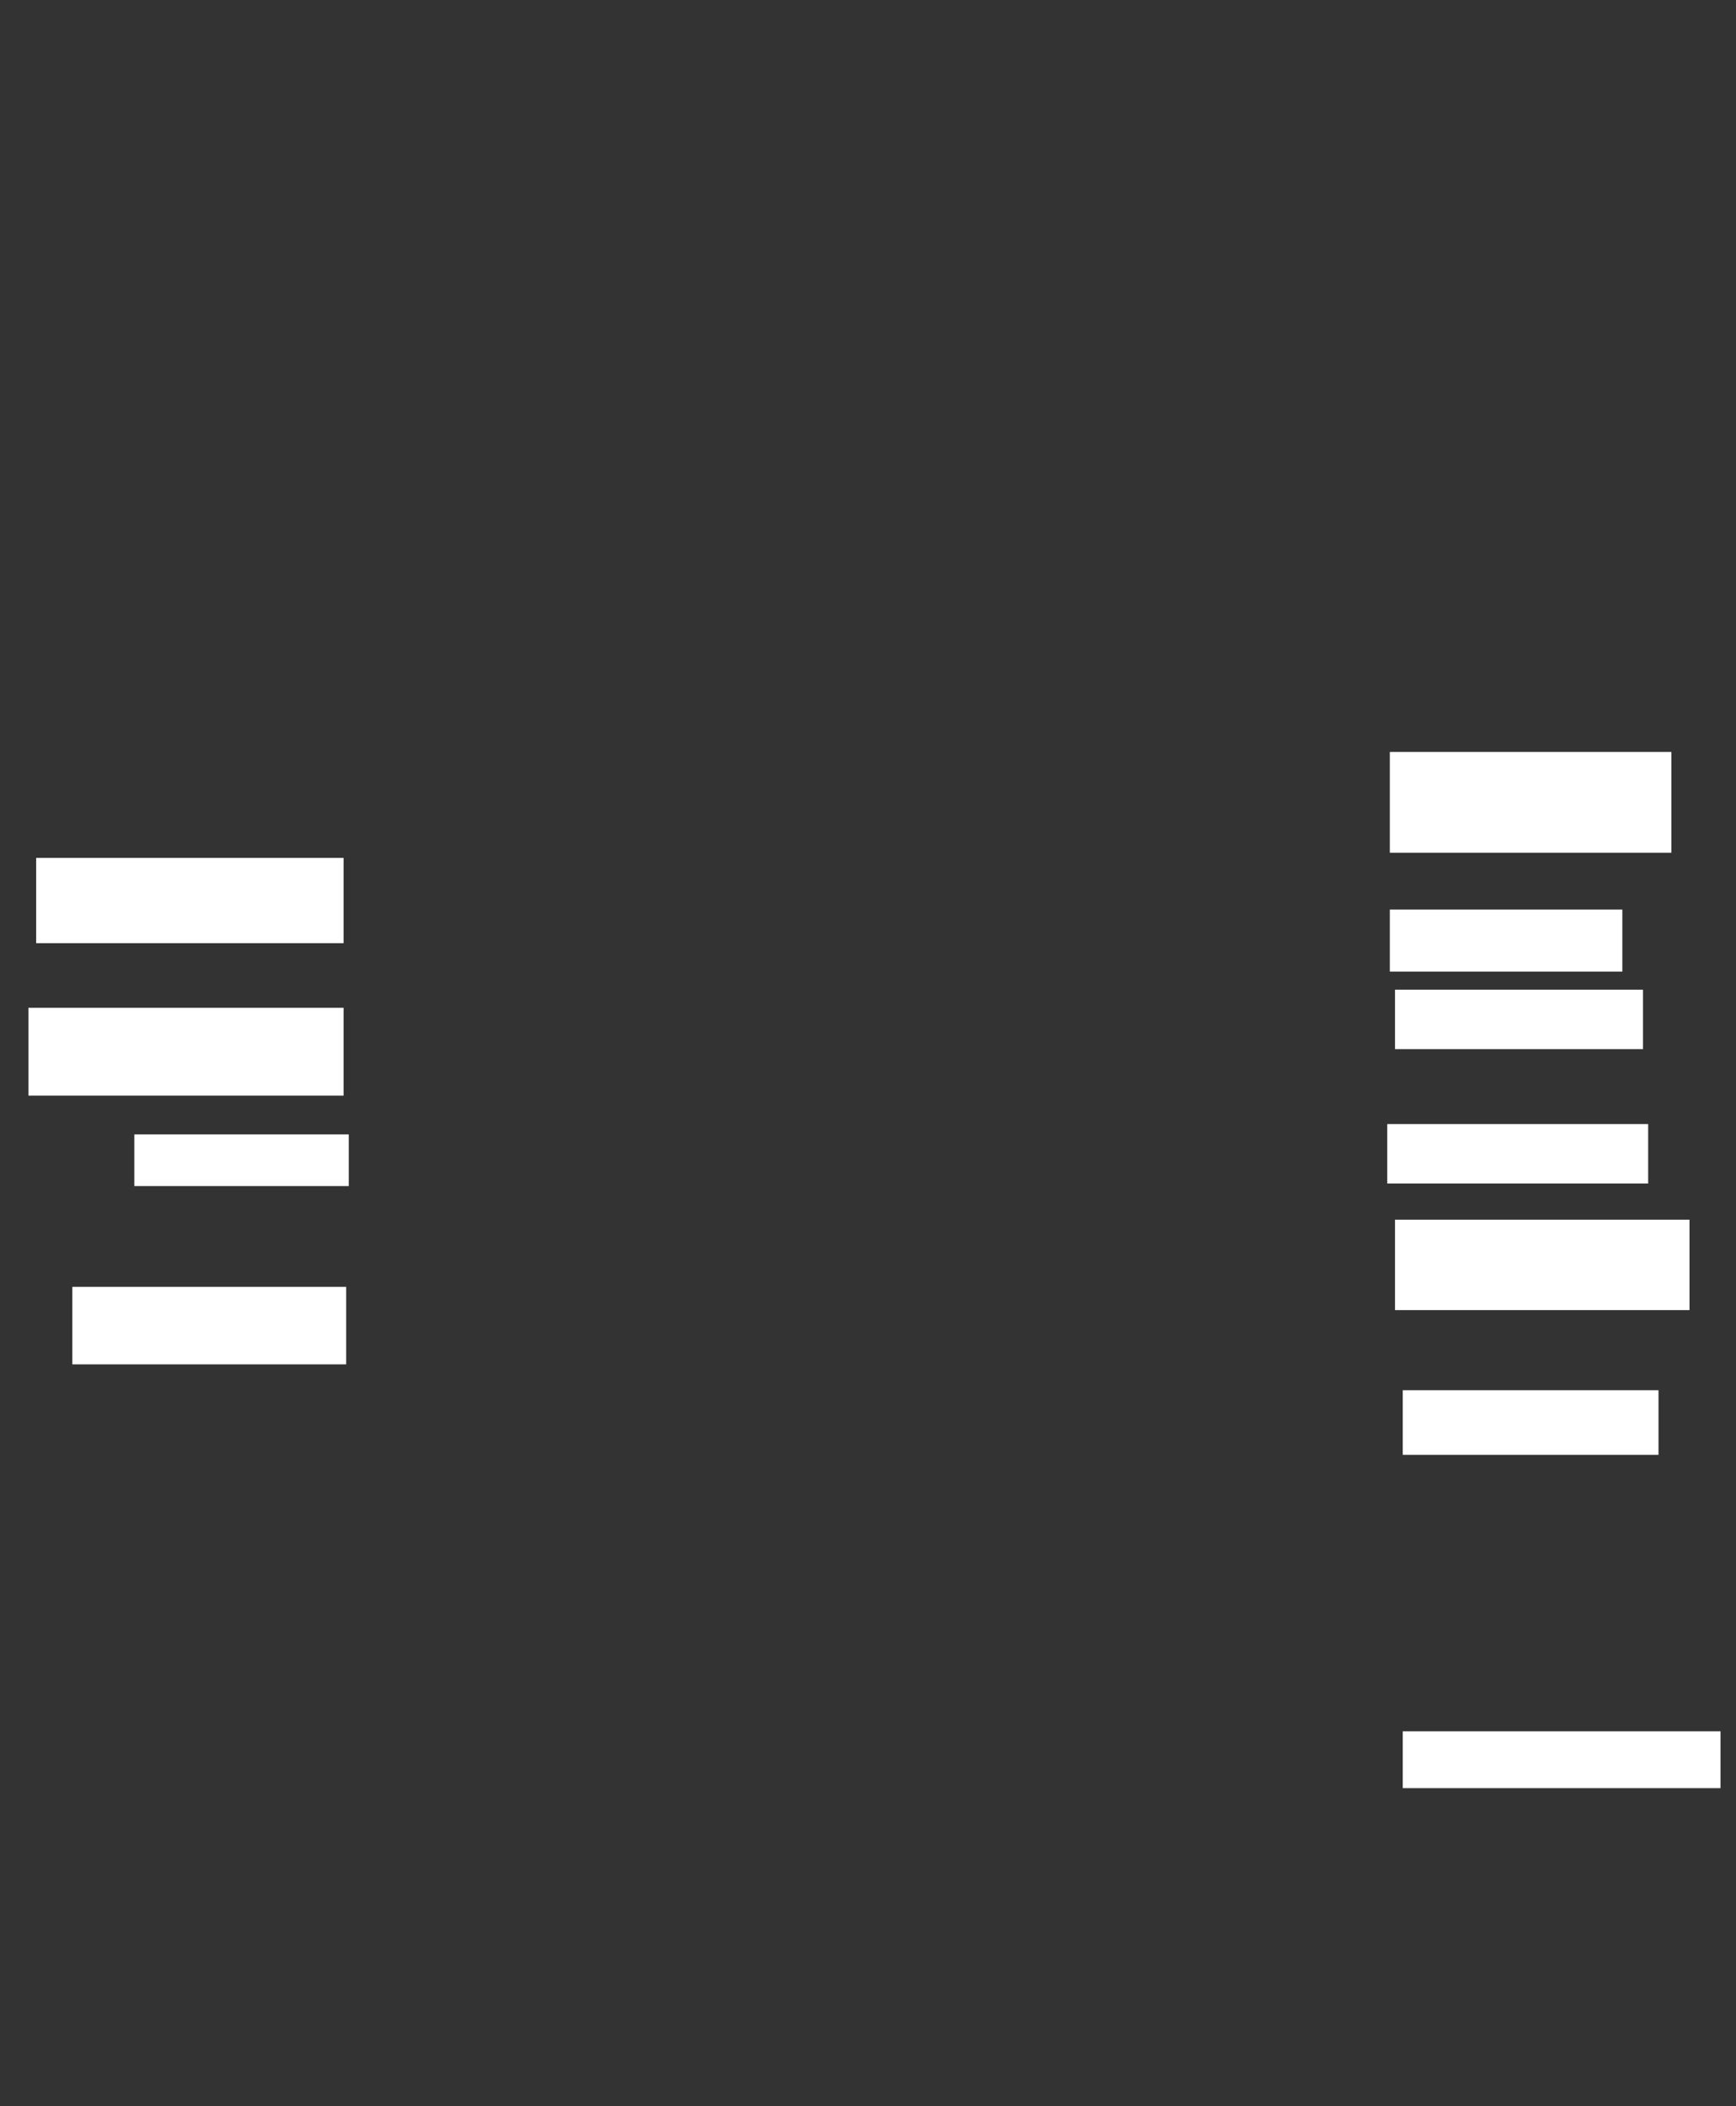<ns0:svg xmlns:ns0="http://www.w3.org/2000/svg" height="815" width="672">
 <ns0:rect width="100%" height="100%" fill="#333333" stroke="none"/>
 <ns0:g>
  <ns0:title>Shapes</ns0:title>
  <ns0:rect fill="#FFFFFF" height="24" stroke-width="0" width="90" x="538" y="352" />
  <ns0:rect fill="#FFFFFF" height="34" stroke-width="0" width="122" x="11" y="390" />
  <ns0:rect fill="#FFFFFF" height="39" stroke-width="0" width="109" x="538" y="291" />
  <ns0:rect fill="#FFFFFF" height="20" stroke-width="0" width="83" x="52" y="439" />
  <ns0:rect fill="#FFFFFF" height="23" stroke-width="0" width="101" x="537" y="435" />
  <ns0:rect fill="#FFFFFF" height="33" stroke-width="0" width="119" x="14" y="332" />
  <ns0:rect fill="#FFFFFF" height="30" stroke-width="0" width="106" x="28" y="498" />
  <ns0:rect fill="#FFFFFF" height="23" stroke-width="0" width="96" x="540" y="383" />
  <ns0:rect fill="#FFFFFF" height="25" stroke-width="0" width="99" x="543" y="538" />
  <ns0:rect fill="#FFFFFF" height="35" stroke-width="0" width="114" x="540" y="472" />
  <ns0:rect fill="#FFFFFF" height="22" stroke-width="0" width="123" x="543" y="670" />
 </ns0:g>
</ns0:svg>